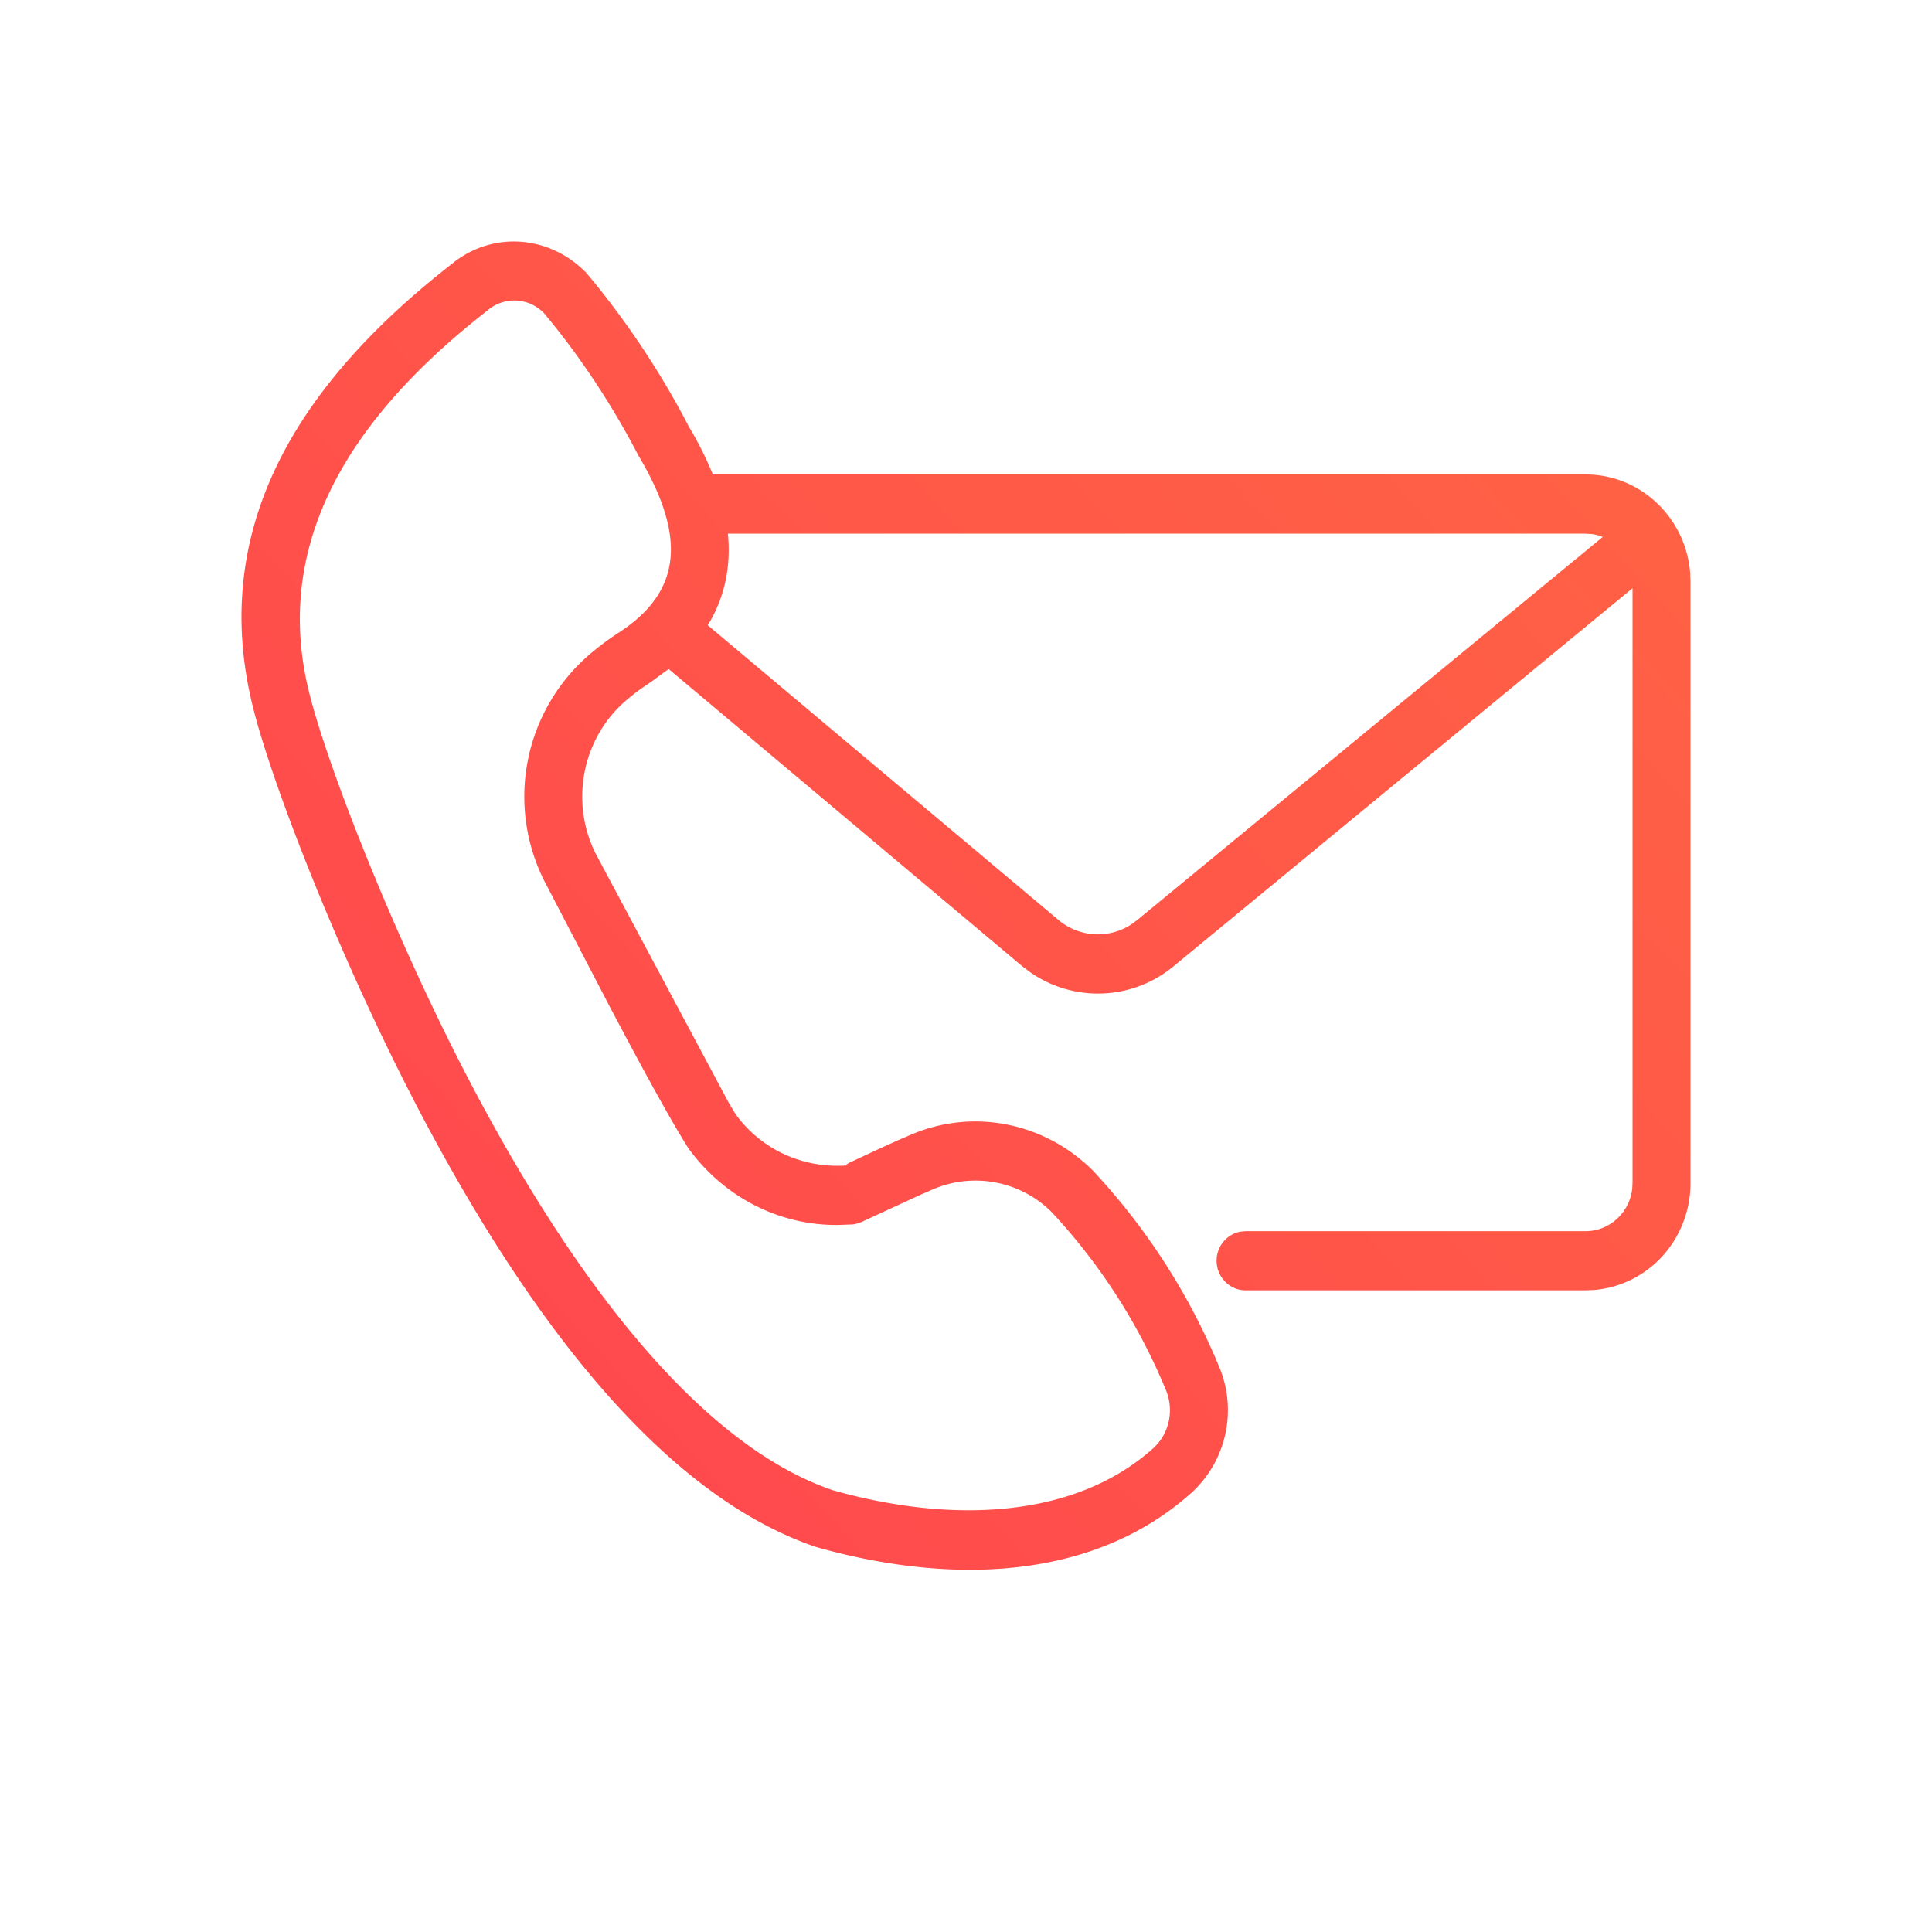 <svg xmlns="http://www.w3.org/2000/svg" width="24" height="24"  xmlns:v="https://vecta.io/nano"><defs><linearGradient id="A" x1="0%" x2="100%" y1="92.014%" y2="7.986%"><stop offset="0%" stop-color="#ff444f"/><stop offset="100%" stop-color="#ff6444"/></linearGradient></defs><path fill="url(#A)" fill-rule="nonzero" d="M5.642 3.255c.493-.382 1.186-.333 1.642.135.496.592.926 1.239 1.272 1.908a4.34 4.34 0 0 1 .3.598l.011-.002h10.83c.684 0 1.244.538 1.299 1.222l.004.11v7.462a1.35 1.35 0 0 1-.378.948c-.217.223-.505.36-.81.388l-.115.005h-4.224c-.198 0-.36-.165-.36-.368 0-.18.128-.33.296-.361l.064-.006h4.224c.156 0 .305-.064.414-.177a.6.6 0 0 0 .165-.347l.004-.08V7.307l-5.694 4.69a1.47 1.47 0 0 1-1.796.075l-.1-.076-4.375-3.678-.008-.008-.22.161-.103.07c-.068.047-.133.098-.197.152-.553.467-.713 1.265-.386 1.914l1.655 3.098.085.14c.318.435.832.674 1.389.632-.035 0-.008-.018.029-.037l.414-.193.184-.083.163-.07c.766-.326 1.649-.155 2.254.445a8.09 8.09 0 0 1 1.567 2.431 1.39 1.39 0 0 1-.337 1.571c-1.193 1.072-2.94 1.164-4.668.676-1.751-.595-3.38-2.507-4.858-5.287-.988-1.858-1.883-4.13-2.135-5.143-.56-2.243.577-4.044 2.5-5.532zm1.114.634a.51.51 0 0 0-.68-.049l-.163.13C4.3 5.27 3.388 6.794 3.841 8.605c.236.95 1.109 3.166 2.07 4.973 1.397 2.628 2.924 4.42 4.434 4.934 1.5.423 3.017.344 3.982-.522.2-.183.262-.475.153-.73a7.34 7.34 0 0 0-1.416-2.203 1.34 1.34 0 0 0-1.469-.285l-.152.066-.7.323a.5.5 0 0 1-.144.049l-.187.007c-.723.008-1.412-.337-1.86-.952-.198-.31-.545-.94-.977-1.759l-.812-1.56a2.33 2.33 0 0 1 .565-2.82c.12-.102.245-.195.372-.276l.087-.06c.643-.472.755-1.106.144-2.13-.332-.64-.732-1.242-1.175-1.772zm12.941 2.74H9.042c.042.425-.046.806-.25 1.138l4.355 3.66a.76.76 0 0 0 .91.054l.075-.056L19.91 6.67c-.044-.017-.09-.03-.138-.036l-.074-.004z"/></svg>